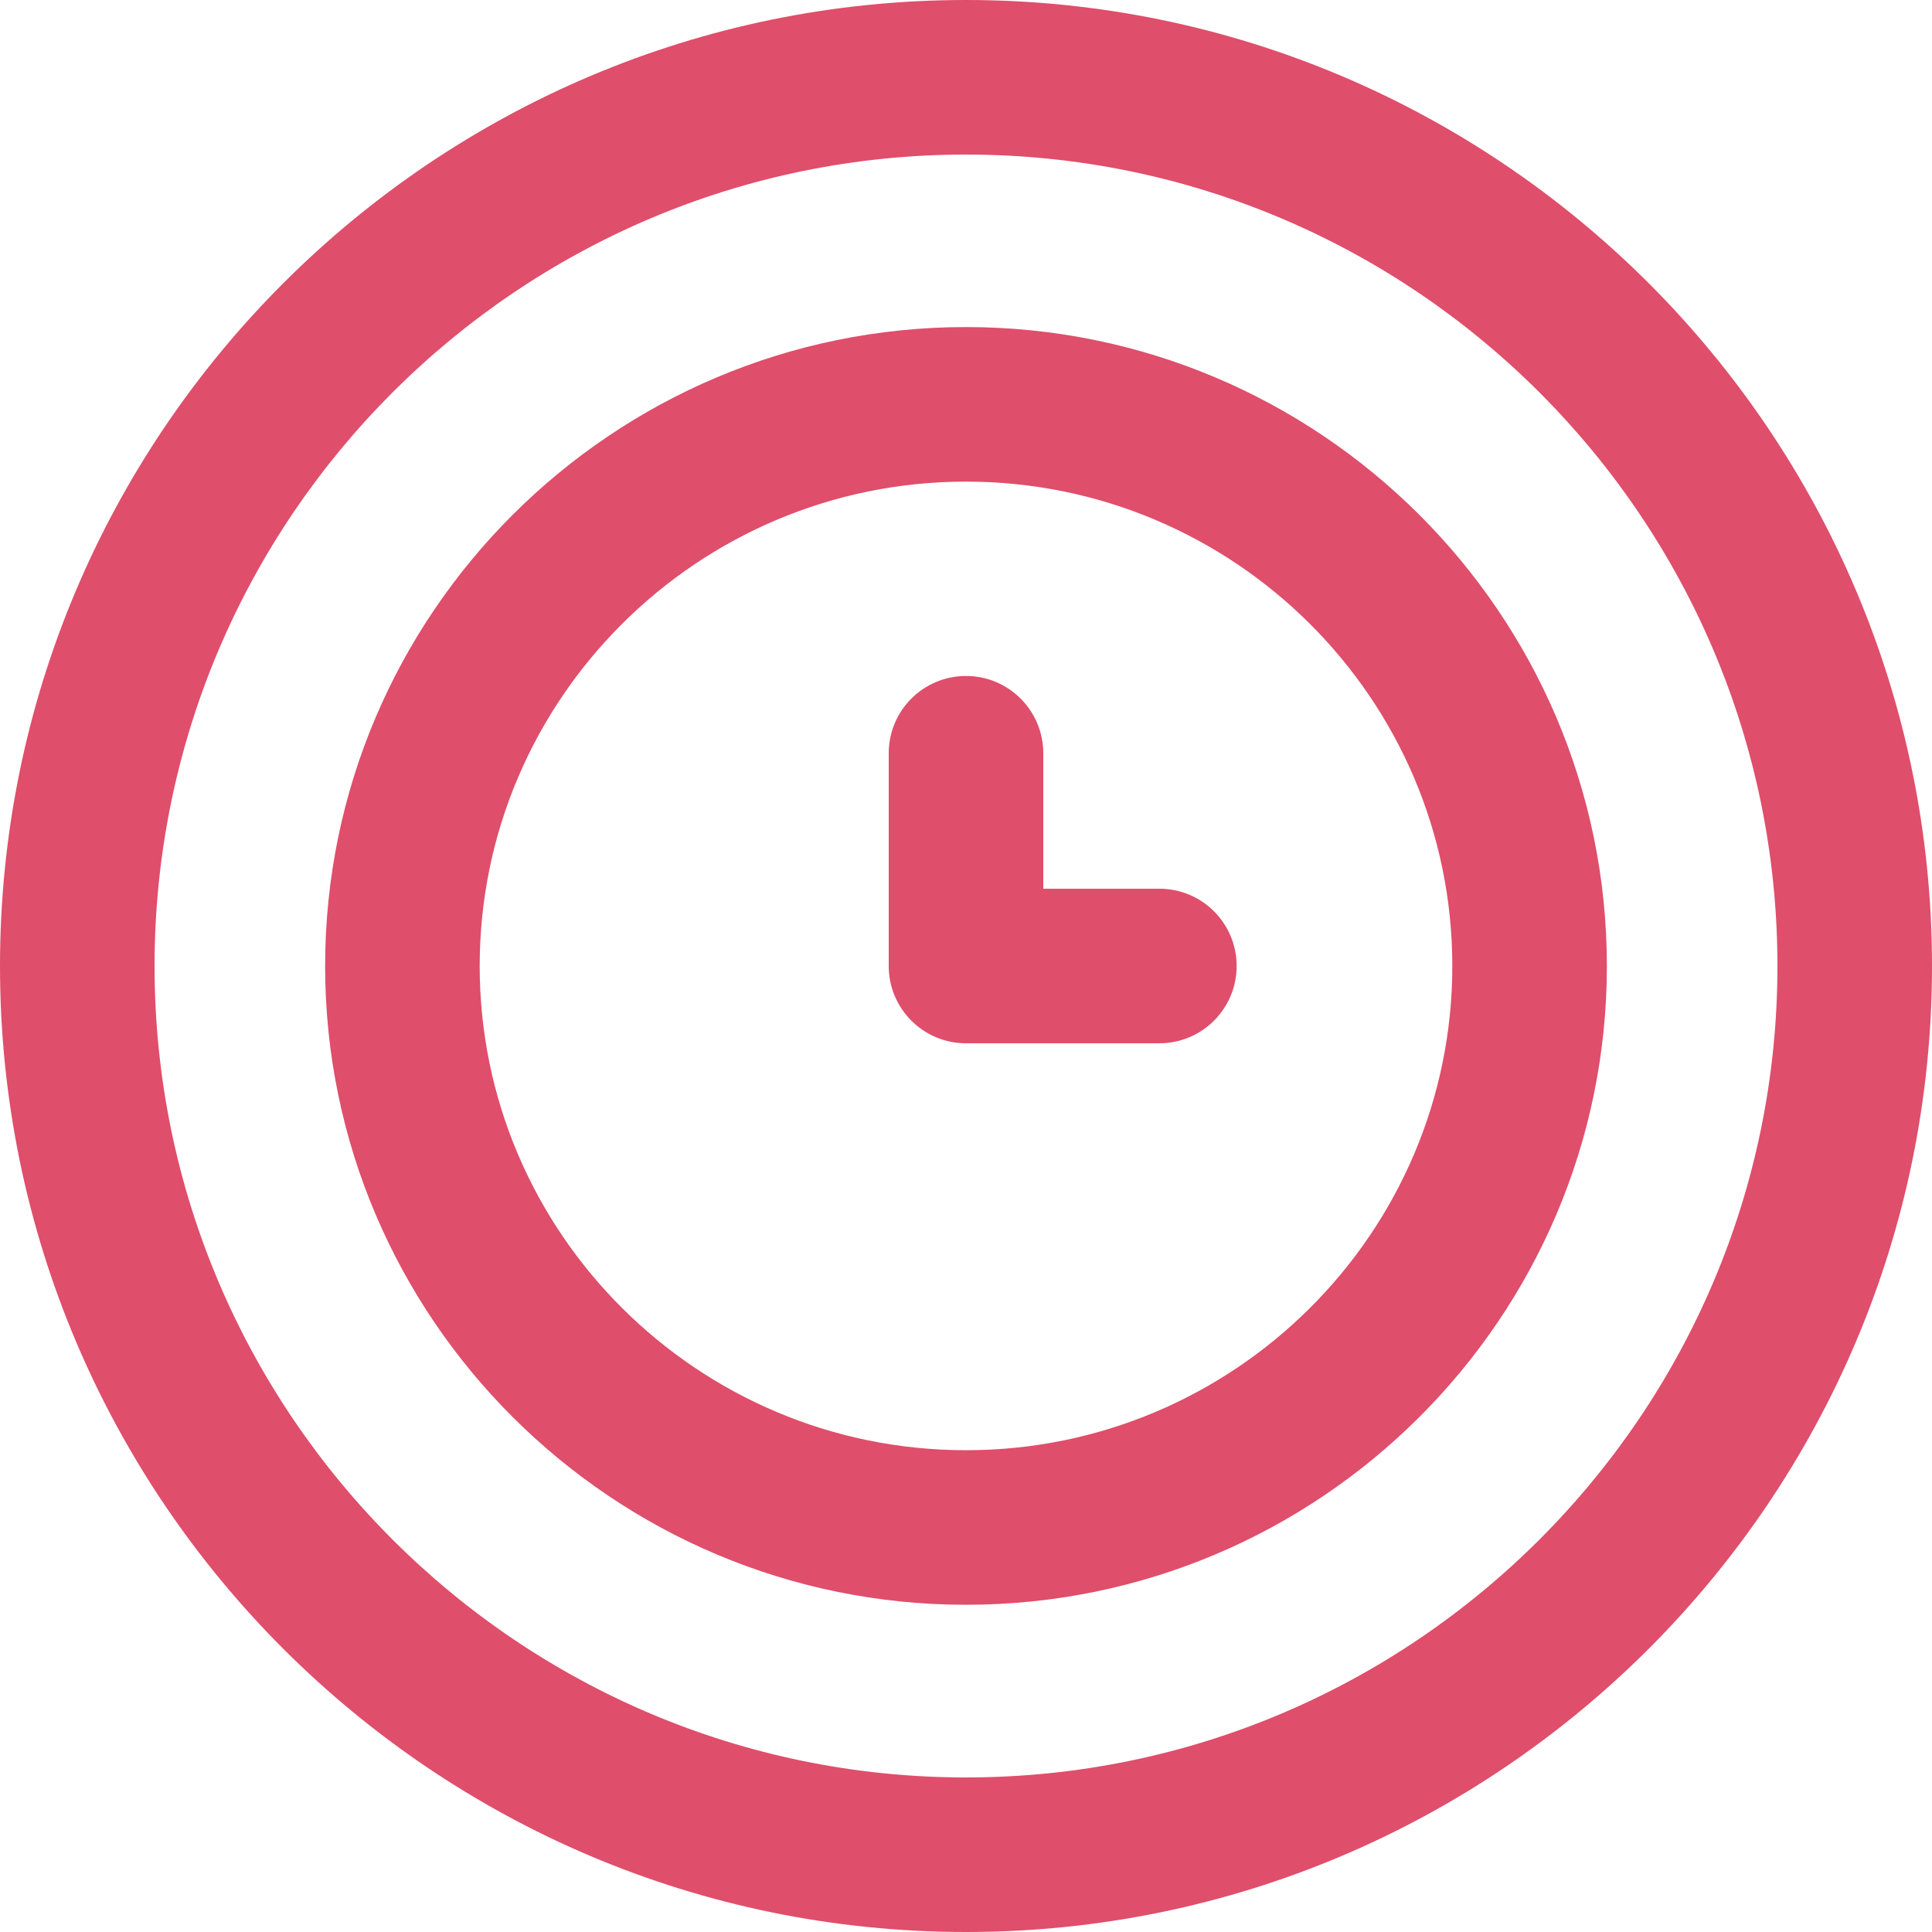 <svg viewBox="0 0 35 35" xmlns="http://www.w3.org/2000/svg"><title>planeacion</title><path d="M17.5 0C7.85 0 0 7.85 0 17.5S7.85 35 17.5 35 35 27.15 35 17.5 27.15 0 17.5 0zm0 32.2c-8.106 0-14.7-6.594-14.7-14.7 0-8.106 6.594-14.7 14.7-14.7 8.106 0 14.7 6.594 14.7 14.7 0 8.106-6.594 14.7-14.7 14.7zm0-26.275c-6.4 0-11.61 5.192-11.61 11.575 0 6.38 5.21 11.572 11.61 11.572 6.4 0 11.61-5.19 11.61-11.572 0-6.383-5.21-11.575-11.61-11.575zm0 20.347c-4.857 0-8.81-3.935-8.81-8.772 0-4.838 3.953-8.775 8.81-8.775 4.858 0 8.81 3.937 8.81 8.775 0 4.837-3.952 8.772-8.81 8.772zM21.003 16.1H18.9v-2.454c0-.773-.626-1.4-1.4-1.4-.774 0-1.4.627-1.4 1.4V17.5c0 .773.626 1.4 1.4 1.4h3.503c.774 0 1.4-.627 1.4-1.4 0-.774-.626-1.4-1.4-1.4z" fill="#DF4E6B" fill-rule="evenodd"/></svg>